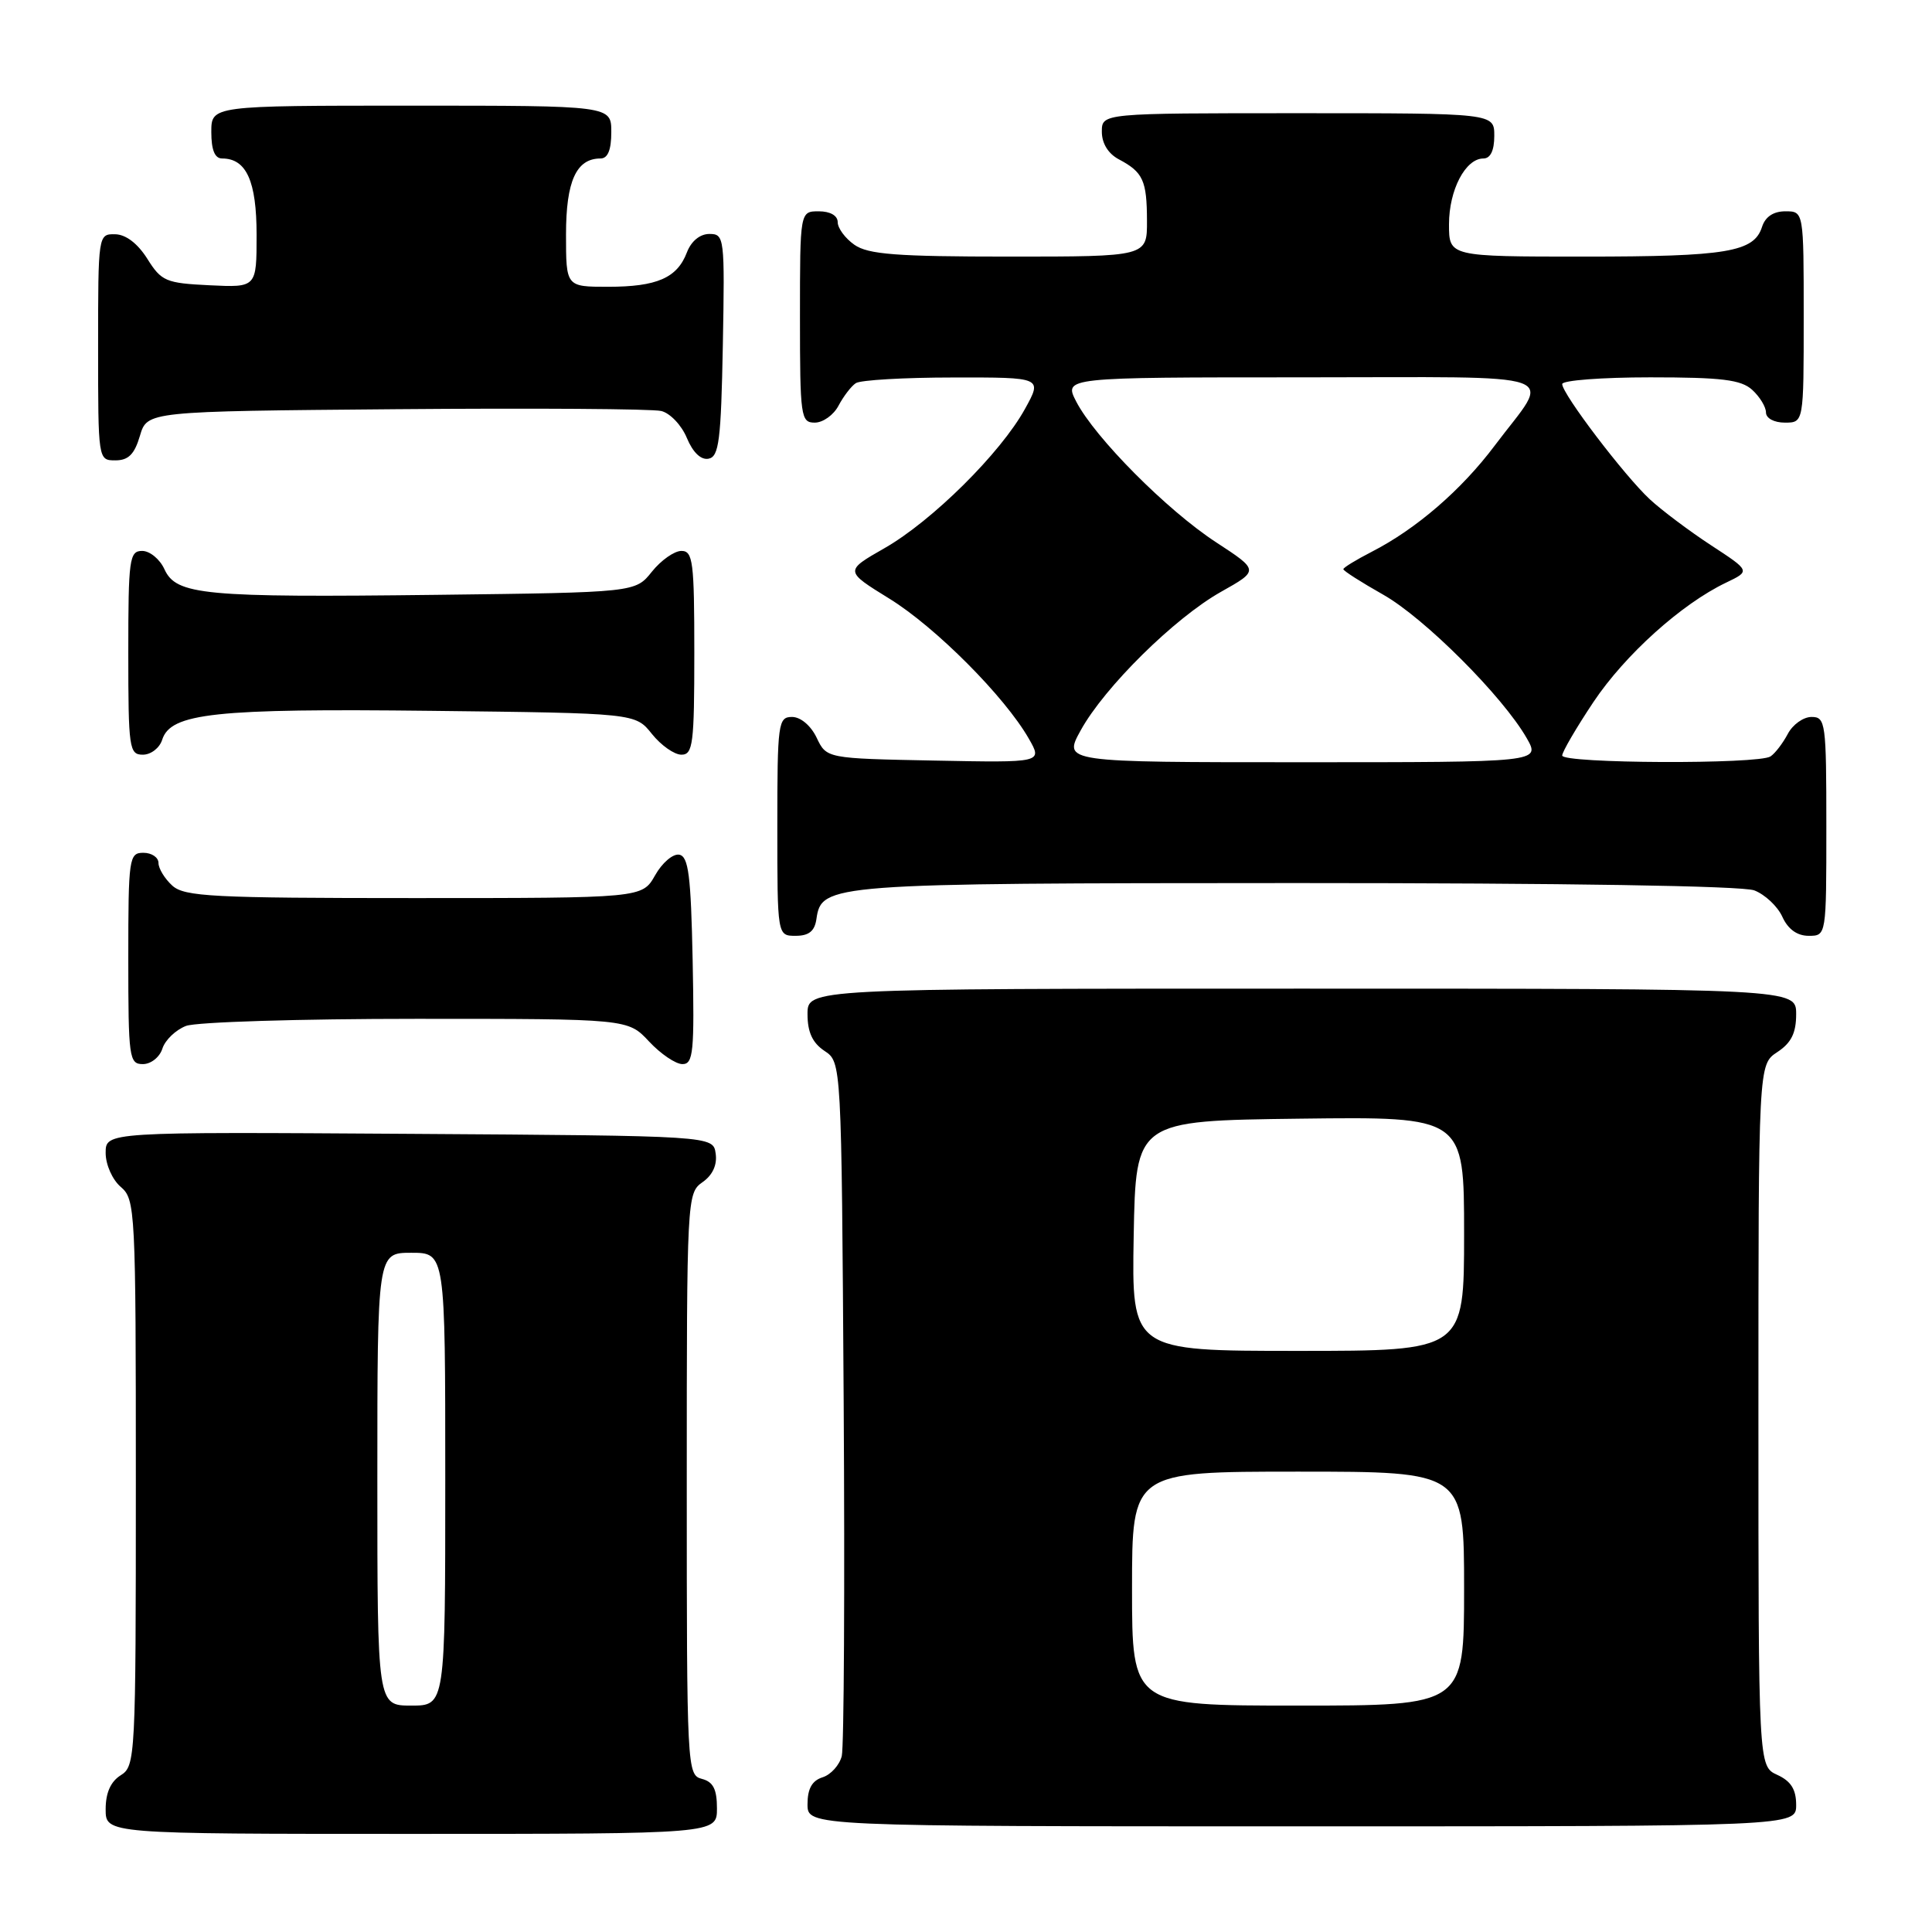 <?xml version="1.0" encoding="UTF-8" standalone="no"?>
<!DOCTYPE svg PUBLIC "-//W3C//DTD SVG 1.1//EN" "http://www.w3.org/Graphics/SVG/1.1/DTD/svg11.dtd" >
<svg xmlns="http://www.w3.org/2000/svg" xmlns:xlink="http://www.w3.org/1999/xlink" version="1.1" viewBox="0 0 256 256">
 <g >
 <path fill="currentColor"
d=" M 95.00 239.62 C 95.00 237.07 94.50 236.10 93.00 235.71 C 91.04 235.20 91.00 234.35 91.00 196.65 C 91.00 158.74 91.03 158.09 93.08 156.65 C 94.42 155.72 95.05 154.36 94.83 152.85 C 94.50 150.50 94.50 150.50 54.25 150.24 C 14.00 149.98 14.00 149.98 14.00 152.77 C 14.00 154.32 14.89 156.32 16.00 157.27 C 17.93 158.92 18.00 160.22 18.00 196.48 C 18.00 232.90 17.94 234.02 16.00 235.23 C 14.66 236.07 14.00 237.56 14.00 239.74 C 14.00 243.00 14.00 243.00 54.50 243.00 C 95.00 243.00 95.00 243.00 95.00 239.62 Z  M 238.00 239.16 C 238.00 237.10 237.31 236.01 235.50 235.18 C 233.00 234.04 233.00 234.04 233.00 187.54 C 233.00 141.05 233.00 141.05 235.50 139.41 C 237.35 138.19 238.00 136.89 238.00 134.38 C 238.00 131.00 238.00 131.00 172.50 131.00 C 107.00 131.00 107.00 131.00 107.00 134.38 C 107.00 136.77 107.66 138.19 109.25 139.25 C 111.50 140.74 111.50 140.74 111.79 185.62 C 111.95 210.30 111.83 231.48 111.54 232.68 C 111.24 233.88 110.10 235.15 109.00 235.50 C 107.60 235.94 107.00 237.01 107.00 239.07 C 107.00 242.00 107.00 242.00 172.50 242.00 C 238.00 242.00 238.00 242.00 238.00 239.16 Z  M 21.52 138.94 C 21.88 137.81 23.29 136.46 24.65 135.94 C 26.01 135.42 39.75 135.00 55.16 135.00 C 83.20 135.00 83.20 135.00 86.00 138.00 C 87.54 139.65 89.53 141.00 90.43 141.00 C 91.87 141.00 92.02 139.40 91.78 127.26 C 91.55 115.99 91.23 113.48 90.00 113.25 C 89.17 113.10 87.73 114.33 86.80 115.99 C 85.09 119.00 85.09 119.00 54.88 119.00 C 28.16 119.00 24.45 118.81 22.83 117.35 C 21.82 116.43 21.00 115.08 21.00 114.35 C 21.00 113.61 20.10 113.00 19.00 113.00 C 17.10 113.00 17.00 113.67 17.00 127.00 C 17.00 140.17 17.11 141.00 18.93 141.00 C 20.00 141.00 21.16 140.08 21.52 138.94 Z  M 108.18 121.78 C 108.85 117.10 109.81 117.03 171.68 117.01 C 207.30 117.01 230.87 117.38 232.45 117.98 C 233.86 118.52 235.54 120.09 236.17 121.48 C 236.92 123.13 238.13 124.00 239.66 124.00 C 242.00 124.00 242.00 124.00 242.00 109.50 C 242.00 95.75 241.90 95.00 240.04 95.00 C 238.95 95.00 237.54 96.01 236.89 97.25 C 236.23 98.49 235.21 99.83 234.60 100.23 C 233.02 101.29 207.00 101.18 207.00 100.11 C 207.00 99.63 208.86 96.44 211.14 93.02 C 215.33 86.76 222.80 80.03 228.72 77.20 C 231.94 75.66 231.94 75.66 226.72 72.25 C 223.85 70.37 220.20 67.63 218.62 66.17 C 215.27 63.07 207.00 52.20 207.00 50.89 C 207.00 50.40 212.25 50.00 218.67 50.00 C 228.13 50.00 230.69 50.31 232.17 51.65 C 233.18 52.57 234.00 53.92 234.00 54.65 C 234.00 55.42 235.07 56.00 236.50 56.00 C 239.00 56.00 239.00 56.00 239.00 42.00 C 239.00 28.00 239.00 28.00 236.57 28.00 C 234.99 28.00 233.91 28.72 233.48 30.06 C 232.42 33.40 228.83 34.00 209.93 34.00 C 192.00 34.00 192.00 34.00 192.00 29.72 C 192.00 25.17 194.18 21.00 196.56 21.00 C 197.49 21.00 198.00 19.95 198.00 18.00 C 198.00 15.00 198.00 15.00 172.00 15.00 C 146.00 15.00 146.00 15.00 146.00 17.46 C 146.00 19.00 146.85 20.37 148.25 21.11 C 151.46 22.81 151.97 23.91 151.98 29.25 C 152.00 34.00 152.00 34.00 133.72 34.00 C 118.80 34.00 115.04 33.71 113.22 32.44 C 112.00 31.59 111.00 30.24 111.00 29.44 C 111.00 28.57 110.01 28.00 108.50 28.00 C 106.00 28.00 106.00 28.00 106.00 42.00 C 106.00 55.25 106.11 56.00 107.96 56.00 C 109.05 56.00 110.46 54.99 111.11 53.75 C 111.77 52.51 112.79 51.17 113.40 50.77 C 114.00 50.36 119.82 50.02 126.31 50.02 C 138.13 50.00 138.13 50.00 135.81 54.19 C 132.59 60.03 123.51 69.03 117.21 72.63 C 111.91 75.66 111.91 75.66 117.84 79.32 C 123.97 83.10 133.14 92.31 136.32 97.87 C 138.15 101.06 138.15 101.06 123.84 100.78 C 109.52 100.50 109.52 100.50 108.21 97.75 C 107.44 96.14 106.08 95.00 104.95 95.00 C 103.11 95.00 103.00 95.80 103.00 109.50 C 103.00 124.00 103.00 124.00 105.43 124.00 C 107.18 124.00 107.95 123.38 108.18 121.78 Z  M 21.49 98.02 C 22.61 94.49 28.46 93.86 57.17 94.19 C 84.19 94.50 84.19 94.50 86.38 97.25 C 87.59 98.76 89.35 100.00 90.29 100.00 C 91.82 100.00 92.00 98.58 92.00 86.50 C 92.00 74.42 91.82 73.00 90.29 73.00 C 89.35 73.00 87.59 74.24 86.38 75.75 C 84.19 78.50 84.19 78.50 57.85 78.82 C 26.98 79.19 23.35 78.85 21.79 75.43 C 21.18 74.09 19.85 73.00 18.84 73.00 C 17.14 73.00 17.00 74.06 17.00 86.50 C 17.00 99.18 17.12 100.00 18.93 100.00 C 20.00 100.00 21.15 99.11 21.49 98.02 Z  M 18.54 57.75 C 19.50 54.50 19.50 54.50 52.50 54.22 C 70.65 54.07 86.46 54.17 87.62 54.46 C 88.79 54.74 90.32 56.35 91.01 58.03 C 91.81 59.95 92.88 60.98 93.89 60.78 C 95.27 60.52 95.54 58.35 95.78 45.74 C 96.04 31.45 95.99 31.00 94.00 31.00 C 92.75 31.00 91.59 31.95 91.02 33.44 C 89.73 36.83 87.05 38.00 80.57 38.00 C 75.00 38.00 75.00 38.00 75.00 31.07 C 75.00 24.00 76.36 21.00 79.57 21.00 C 80.54 21.00 81.00 19.87 81.00 17.50 C 81.00 14.00 81.00 14.00 54.50 14.00 C 28.00 14.00 28.00 14.00 28.00 17.50 C 28.00 19.87 28.46 21.00 29.43 21.00 C 32.65 21.00 34.00 24.00 34.00 31.12 C 34.00 38.10 34.00 38.10 27.77 37.80 C 21.97 37.52 21.39 37.27 19.52 34.29 C 18.24 32.26 16.67 31.06 15.25 31.04 C 13.01 31.00 13.00 31.10 13.00 46.00 C 13.00 60.97 13.00 61.00 15.29 61.00 C 17.02 61.00 17.82 60.19 18.54 57.75 Z  M 50.00 196.00 C 50.00 166.00 50.00 166.00 54.50 166.00 C 59.00 166.00 59.00 166.00 59.00 196.00 C 59.00 226.00 59.00 226.00 54.50 226.00 C 50.00 226.00 50.00 226.00 50.00 196.00 Z  M 150.00 210.50 C 150.00 195.00 150.00 195.00 172.00 195.00 C 194.00 195.00 194.00 195.00 194.00 210.50 C 194.00 226.00 194.00 226.00 172.00 226.00 C 150.00 226.00 150.00 226.00 150.00 210.50 Z  M 150.22 163.75 C 150.50 148.50 150.50 148.50 172.25 148.23 C 194.00 147.96 194.00 147.96 194.00 163.48 C 194.00 179.00 194.00 179.00 171.97 179.00 C 149.95 179.00 149.95 179.00 150.22 163.75 Z  M 143.19 96.79 C 146.33 91.07 155.64 81.88 161.79 78.42 C 166.84 75.58 166.84 75.58 161.13 71.85 C 154.62 67.60 145.09 58.00 142.61 53.22 C 140.95 50.00 140.95 50.00 172.51 50.00 C 208.41 50.00 205.60 49.01 198.06 59.04 C 193.65 64.92 187.65 70.10 181.75 73.12 C 179.69 74.18 178.00 75.21 178.00 75.42 C 178.00 75.64 180.37 77.15 183.27 78.79 C 188.73 81.87 199.15 92.29 202.31 97.83 C 204.11 101.00 204.11 101.00 172.49 101.00 C 140.87 101.00 140.87 101.00 143.19 96.79 Z "/>
</g>
</svg>
